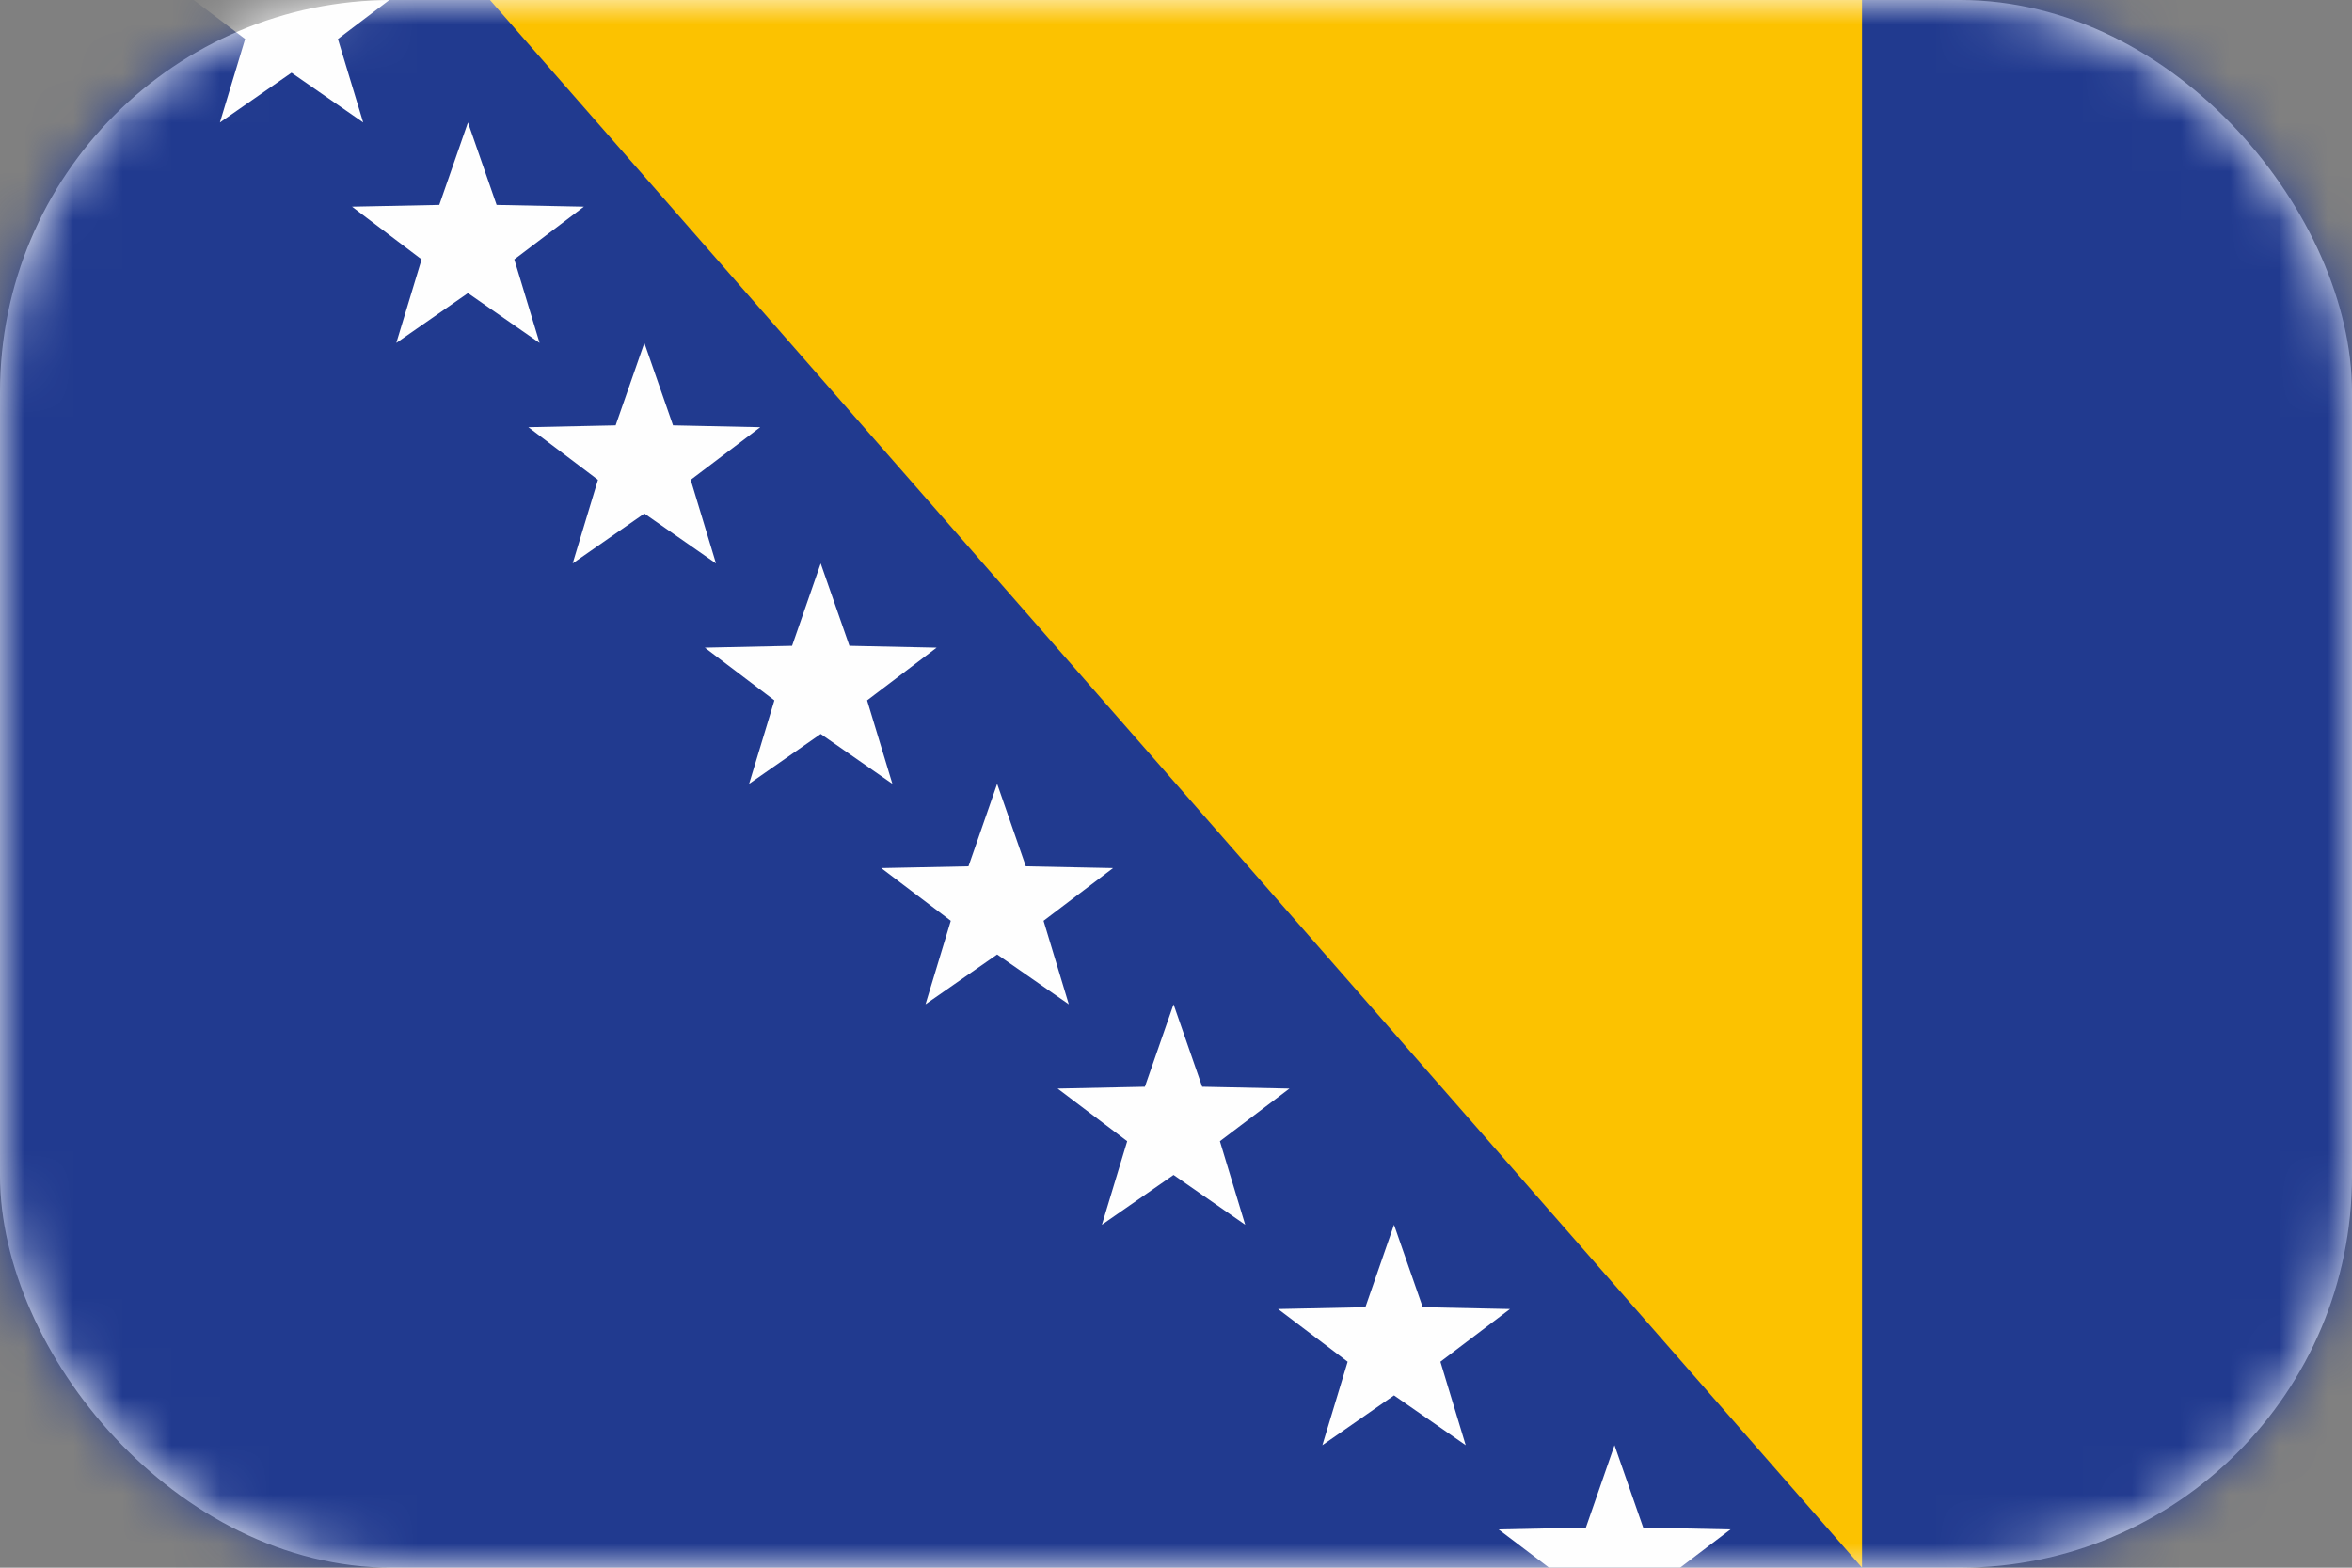 <?xml version="1.0" encoding="UTF-8"?>
<svg width="48px" height="32px" viewBox="0 0 48 32" version="1.1" xmlns="http://www.w3.org/2000/svg" xmlns:xlink="http://www.w3.org/1999/xlink">
    <rect x="0" y="0" width="48" height="32" fill="#808080" stroke="none"/>
    <!-- Generator: Sketch 50.2 (55047) - http://www.bohemiancoding.com/sketch -->
    <title>original_icons / flag / united_states_81691932 copy</title>
    <desc>Created with Sketch.</desc>
    <defs>
        <rect id="path-1" x="0" y="0" width="48" height="32" rx="8"></rect>
    </defs>
    <g id="promo_set" stroke="none" stroke-width="1" fill="none" fill-rule="evenodd">
        <g id="web" transform="translate(-993, -7778)">
            <g id="icons-/-flag-/-bosnia_and_herzegovina" transform="translate(993, 7778)">
                <mask id="mask-2" fill="white">
                    <use xlink:href="#path-1"></use>
                </mask>
                <use id="mask" fill="#FFFFFF" fill-rule="evenodd" xlink:href="#path-1"></use>
                <g id="Group-11" stroke-width="1" fill-rule="evenodd" mask="url(#mask-2)">
                    <polygon id="Fill-1" fill="#213A8F" points="0 32 48 32 48 0 0 0"></polygon>
                    <polygon id="Fill-2" fill="#FCC200" points="10 -0 38 32 38 -0"></polygon>
                    <polygon id="Fill-3" fill="#FEFEFE" points="9.55 2.5 10.135 4.183 11.916 4.219 10.496 5.295 11.012 7 9.55 5.983 8.088 7 8.604 5.295 7.184 4.219 8.965 4.183"></polygon>
                    <polygon id="Fill-4" fill="#FEFEFE" points="13.15 7 13.735 8.682 15.515 8.72 14.096 9.794 14.612 11.501 13.15 10.482 11.687 11.501 12.203 9.794 10.783 8.72 12.564 8.682"></polygon>
                    <polygon id="Fill-5" fill="#FEFEFE" points="3.953 -0 5.003 0.796 4.488 2.5 5.949 1.484 7.412 2.5 6.896 0.796 7.945 -0"></polygon>
                    <polygon id="Fill-6" fill="#FEFEFE" points="16.749 11.501 17.335 13.182 19.115 13.22 17.696 14.296 18.212 16 16.749 14.982 15.288 16 15.804 14.296 14.384 13.22 16.165 13.182"></polygon>
                    <polygon id="Fill-7" fill="#FEFEFE" points="20.35 16 20.935 17.683 22.716 17.719 21.297 18.795 21.812 20.5 20.35 19.483 18.888 20.5 19.404 18.795 17.984 17.719 19.765 17.683"></polygon>
                    <polygon id="Fill-8" fill="#FEFEFE" points="23.95 20.5 24.534 22.183 26.315 22.22 24.896 23.294 25.412 25 23.95 23.983 22.488 25 23.004 23.294 21.584 22.22 23.365 22.183"></polygon>
                    <polygon id="Fill-9" fill="#FEFEFE" points="28.449 25 29.035 26.683 30.816 26.72 29.396 27.796 29.912 29.5 28.449 28.483 26.987 29.5 27.503 27.796 26.083 26.72 27.865 26.683"></polygon>
                    <polygon id="Fill-10" fill="#FEFEFE" points="32.365 31.182 30.583 31.219 31.614 32 34.287 32 35.316 31.219 33.535 31.182 32.949 29.5"></polygon>
                </g>
            </g>
        </g>
    </g>
</svg>